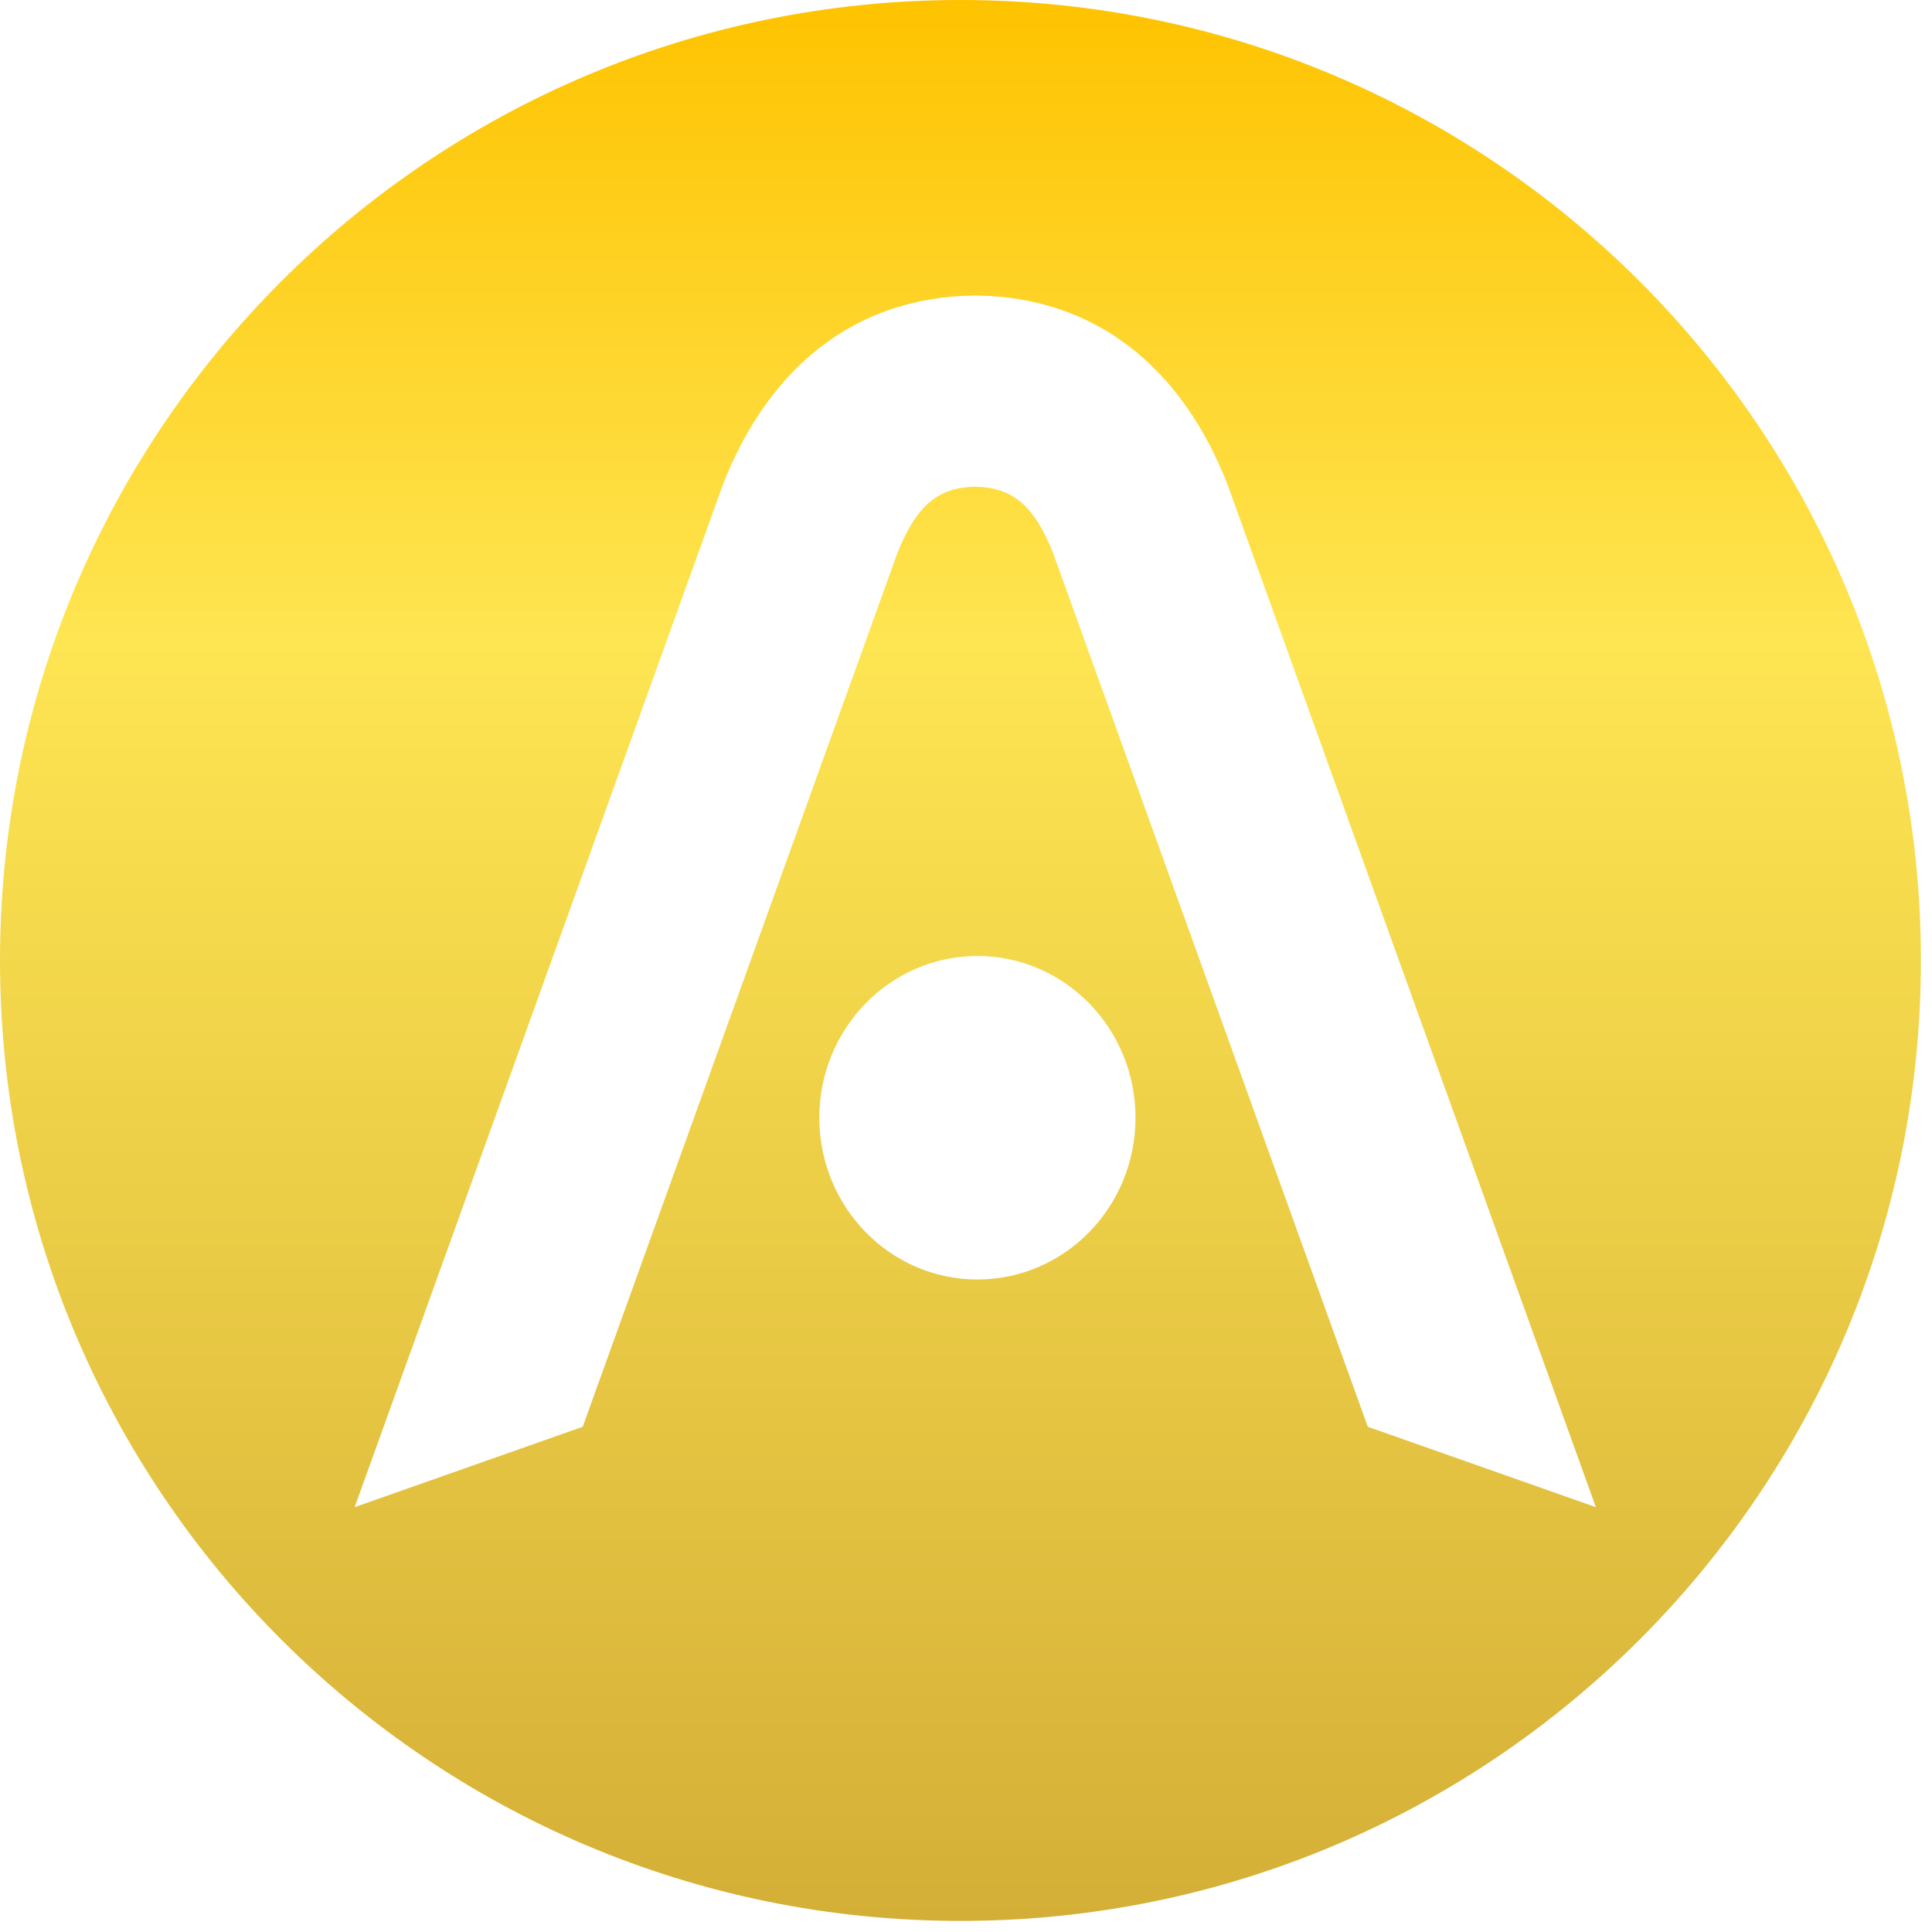 <svg width="73" height="73" viewBox="0 0 73 73" fill="none" xmlns="http://www.w3.org/2000/svg">
<path fill-rule="evenodd" clip-rule="evenodd" d="M0 36.29C0 16.248 16.247 0 36.29 0C56.333 0 72.581 16.248 72.581 36.29C72.581 56.333 56.333 72.581 36.29 72.581C16.247 72.581 0 56.333 0 36.29ZM27.317 18.306L13.401 56.947L22.018 53.91L33.906 20.901C34.63 19.076 35.465 18.418 36.85 18.389C38.234 18.418 39.07 19.076 39.793 20.901L51.681 53.91L60.299 56.947L46.382 18.306C44.617 13.795 41.324 11.241 36.948 11.168V11.166C36.915 11.166 36.882 11.166 36.85 11.166C36.817 11.166 36.785 11.166 36.752 11.166V11.168C32.375 11.241 29.083 13.795 27.317 18.306ZM36.931 48.345C40.231 48.345 42.905 45.609 42.905 42.234C42.905 38.859 40.231 36.122 36.931 36.122C33.632 36.122 30.958 38.859 30.958 42.234C30.958 45.609 33.632 48.345 36.931 48.345Z" fill="url(#paint0_linear)"/>
<defs>
<linearGradient id="paint0_linear" x1="0" y1="0" x2="0" y2="72.581" gradientUnits="userSpaceOnUse">
<stop stop-color="#FEC300"/>
<stop offset="0.333" stop-color="#FEE552"/>
<stop offset="1" stop-color="#D4AF37"/>
</linearGradient>
</defs>
</svg>
